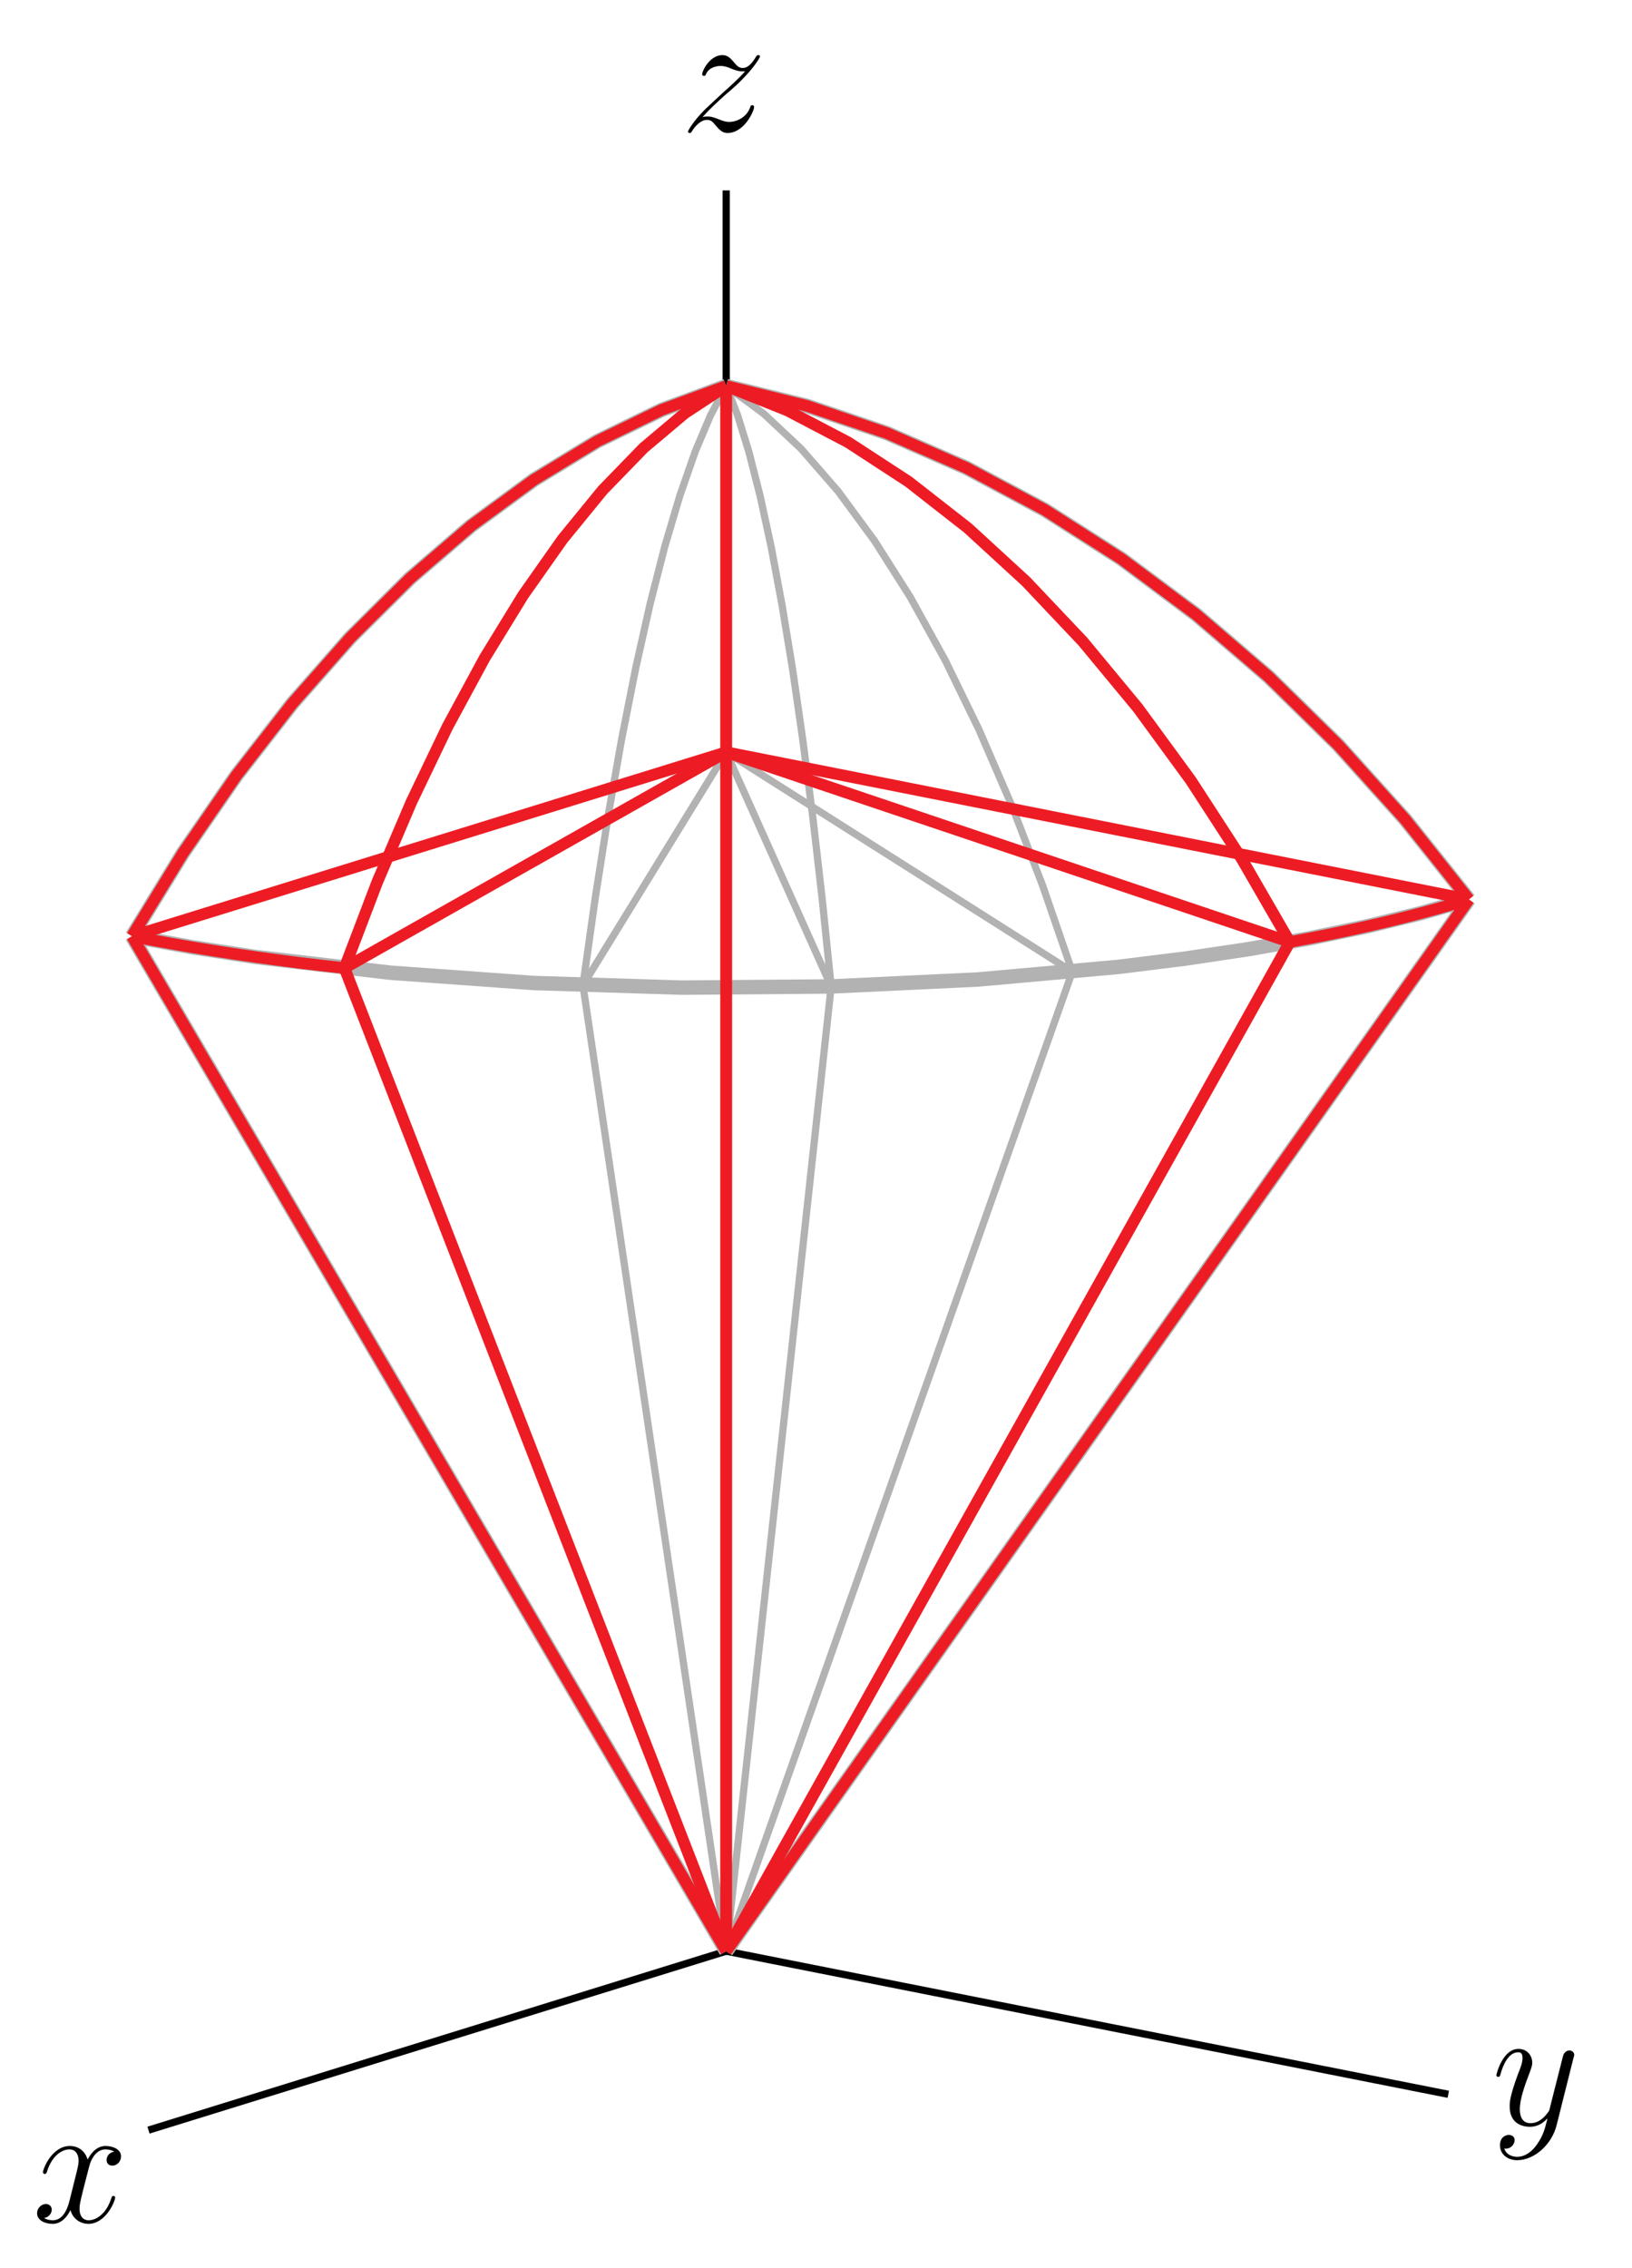 <?xml version="1.0" encoding="UTF-8"?>
<svg xmlns="http://www.w3.org/2000/svg" xmlns:xlink="http://www.w3.org/1999/xlink" width="113pt" height="157pt" viewBox="0 0 113 157" version="1.1">
<defs>
<g>
<symbol overflow="visible" id="glyph0-0">
<path style="stroke:none;" d=""/>
</symbol>
<symbol overflow="visible" id="glyph0-1">
<path style="stroke:none;" d="M 1.516 -0.969 C 2.031 -1.547 2.453 -1.922 3.047 -2.469 C 3.766 -3.078 4.078 -3.375 4.25 -3.562 C 5.078 -4.391 5.5 -5.078 5.5 -5.172 C 5.5 -5.266 5.406 -5.266 5.375 -5.266 C 5.297 -5.266 5.266 -5.219 5.219 -5.141 C 4.906 -4.625 4.625 -4.375 4.312 -4.375 C 4.062 -4.375 3.938 -4.484 3.703 -4.766 C 3.453 -5.062 3.25 -5.266 2.906 -5.266 C 2.031 -5.266 1.5 -4.188 1.5 -3.938 C 1.5 -3.891 1.516 -3.828 1.625 -3.828 C 1.719 -3.828 1.734 -3.875 1.766 -3.953 C 1.969 -4.438 2.547 -4.516 2.766 -4.516 C 3.031 -4.516 3.266 -4.438 3.516 -4.328 C 3.969 -4.141 4.156 -4.141 4.281 -4.141 C 4.359 -4.141 4.406 -4.141 4.469 -4.141 C 4.078 -3.688 3.438 -3.109 2.891 -2.625 L 1.688 -1.5 C 0.953 -0.766 0.516 -0.062 0.516 0.031 C 0.516 0.094 0.578 0.125 0.641 0.125 C 0.719 0.125 0.734 0.109 0.812 -0.031 C 1 -0.328 1.391 -0.781 1.828 -0.781 C 2.078 -0.781 2.203 -0.688 2.438 -0.391 C 2.672 -0.125 2.875 0.125 3.25 0.125 C 4.422 0.125 5.094 -1.406 5.094 -1.672 C 5.094 -1.719 5.078 -1.797 4.953 -1.797 C 4.859 -1.797 4.859 -1.75 4.812 -1.625 C 4.547 -0.922 3.844 -0.641 3.375 -0.641 C 3.125 -0.641 2.891 -0.719 2.641 -0.828 C 2.156 -1.016 2.031 -1.016 1.875 -1.016 C 1.75 -1.016 1.625 -1.016 1.516 -0.969 Z M 1.516 -0.969 "/>
</symbol>
<symbol overflow="visible" id="glyph0-2">
<path style="stroke:none;" d="M 3.141 1.344 C 2.828 1.797 2.359 2.203 1.766 2.203 C 1.625 2.203 1.047 2.172 0.875 1.625 C 0.906 1.641 0.969 1.641 0.984 1.641 C 1.344 1.641 1.594 1.328 1.594 1.047 C 1.594 0.781 1.359 0.688 1.188 0.688 C 0.984 0.688 0.578 0.828 0.578 1.406 C 0.578 2.016 1.094 2.438 1.766 2.438 C 2.969 2.438 4.172 1.344 4.5 0.016 L 5.672 -4.656 C 5.688 -4.703 5.719 -4.781 5.719 -4.859 C 5.719 -5.031 5.562 -5.156 5.391 -5.156 C 5.281 -5.156 5.031 -5.109 4.938 -4.75 L 4.047 -1.234 C 4 -1.016 4 -0.984 3.891 -0.859 C 3.656 -0.531 3.266 -0.125 2.688 -0.125 C 2.016 -0.125 1.953 -0.781 1.953 -1.094 C 1.953 -1.781 2.281 -2.703 2.609 -3.562 C 2.734 -3.906 2.812 -4.078 2.812 -4.312 C 2.812 -4.812 2.453 -5.266 1.859 -5.266 C 0.766 -5.266 0.328 -3.531 0.328 -3.438 C 0.328 -3.391 0.375 -3.328 0.453 -3.328 C 0.562 -3.328 0.578 -3.375 0.625 -3.547 C 0.906 -4.547 1.359 -5.031 1.828 -5.031 C 1.938 -5.031 2.141 -5.031 2.141 -4.641 C 2.141 -4.328 2.016 -3.984 1.828 -3.531 C 1.25 -1.953 1.25 -1.562 1.25 -1.281 C 1.25 -0.141 2.062 0.125 2.656 0.125 C 3 0.125 3.438 0.016 3.844 -0.438 L 3.859 -0.422 C 3.688 0.281 3.562 0.75 3.141 1.344 Z M 3.141 1.344 "/>
</symbol>
<symbol overflow="visible" id="glyph0-3">
<path style="stroke:none;" d="M 5.672 -4.875 C 5.281 -4.812 5.141 -4.516 5.141 -4.297 C 5.141 -4 5.359 -3.906 5.531 -3.906 C 5.891 -3.906 6.141 -4.219 6.141 -4.547 C 6.141 -5.047 5.562 -5.266 5.062 -5.266 C 4.344 -5.266 3.938 -4.547 3.828 -4.328 C 3.547 -5.219 2.812 -5.266 2.594 -5.266 C 1.375 -5.266 0.734 -3.703 0.734 -3.438 C 0.734 -3.391 0.781 -3.328 0.859 -3.328 C 0.953 -3.328 0.984 -3.406 1 -3.453 C 1.406 -4.781 2.219 -5.031 2.562 -5.031 C 3.094 -5.031 3.203 -4.531 3.203 -4.25 C 3.203 -3.984 3.125 -3.703 2.984 -3.125 L 2.578 -1.5 C 2.406 -0.781 2.062 -0.125 1.422 -0.125 C 1.359 -0.125 1.062 -0.125 0.812 -0.281 C 1.25 -0.359 1.344 -0.719 1.344 -0.859 C 1.344 -1.094 1.156 -1.25 0.938 -1.25 C 0.641 -1.25 0.328 -0.984 0.328 -0.609 C 0.328 -0.109 0.891 0.125 1.406 0.125 C 1.984 0.125 2.391 -0.328 2.641 -0.828 C 2.828 -0.125 3.438 0.125 3.875 0.125 C 5.094 0.125 5.734 -1.453 5.734 -1.703 C 5.734 -1.766 5.688 -1.812 5.625 -1.812 C 5.516 -1.812 5.5 -1.75 5.469 -1.656 C 5.141 -0.609 4.453 -0.125 3.906 -0.125 C 3.484 -0.125 3.266 -0.438 3.266 -0.922 C 3.266 -1.188 3.312 -1.375 3.5 -2.156 L 3.922 -3.797 C 4.094 -4.5 4.5 -5.031 5.062 -5.031 C 5.078 -5.031 5.422 -5.031 5.672 -4.875 Z M 5.672 -4.875 "/>
</symbol>
</g>
</defs>
<g id="surface1">
<path style="fill:none;stroke-width:5;stroke-linecap:butt;stroke-linejoin:miter;stroke:rgb(0%,0%,0%);stroke-opacity:1;stroke-miterlimit:10;" d="M 502.812 219.492 L 502.812 1438.203 " transform="matrix(0.1,0,0,-0.1,0,157)"/>
<path style="fill:none;stroke-width:5;stroke-linecap:butt;stroke-linejoin:miter;stroke:rgb(0%,0%,0%);stroke-opacity:1;stroke-miterlimit:10;" d="M 502.812 219.492 L 1002.812 120.43 " transform="matrix(0.1,0,0,-0.1,0,157)"/>
<path style="fill:none;stroke-width:5;stroke-linecap:butt;stroke-linejoin:miter;stroke:rgb(0%,0%,0%);stroke-opacity:1;stroke-miterlimit:10;" d="M 502.812 219.492 L 102.812 95.625 " transform="matrix(0.1,0,0,-0.1,0,157)"/>
<path style="fill:none;stroke-width:5;stroke-linecap:butt;stroke-linejoin:miter;stroke:rgb(69.922%,69.922%,69.922%);stroke-opacity:1;stroke-miterlimit:10;" d="M 502.812 1302.812 L 458.164 1286.328 L 413.711 1264.688 L 369.727 1237.93 L 326.406 1206.211 L 283.906 1169.688 L 242.5 1128.555 L 202.344 1082.969 L 163.633 1033.164 L 126.602 979.414 L 91.406 921.992 " transform="matrix(0.1,0,0,-0.1,0,157)"/>
<path style="fill:none;stroke-width:5;stroke-linecap:butt;stroke-linejoin:miter;stroke:rgb(69.922%,69.922%,69.922%);stroke-opacity:1;stroke-miterlimit:10;" d="M 502.812 219.492 L 91.406 921.992 " transform="matrix(0.1,0,0,-0.1,0,157)"/>
<path style="fill:none;stroke-width:5;stroke-linecap:butt;stroke-linejoin:miter;stroke:rgb(69.922%,69.922%,69.922%);stroke-opacity:1;stroke-miterlimit:10;" d="M 502.812 1049.375 L 91.406 921.992 " transform="matrix(0.1,0,0,-0.1,0,157)"/>
<path style="fill:none;stroke-width:5;stroke-linecap:butt;stroke-linejoin:miter;stroke:rgb(69.922%,69.922%,69.922%);stroke-opacity:1;stroke-miterlimit:10;" d="M 502.812 1302.812 L 474.102 1283.945 L 445.586 1259.922 L 417.305 1230.781 L 389.492 1196.758 L 362.188 1157.969 L 335.586 1114.609 L 309.766 1066.875 L 284.922 1015.039 L 261.133 959.297 L 238.516 899.961 " transform="matrix(0.1,0,0,-0.1,0,157)"/>
<path style="fill:none;stroke-width:5;stroke-linecap:butt;stroke-linejoin:miter;stroke:rgb(69.922%,69.922%,69.922%);stroke-opacity:1;stroke-miterlimit:10;" d="M 502.812 219.492 L 238.516 899.961 " transform="matrix(0.1,0,0,-0.1,0,157)"/>
<path style="fill:none;stroke-width:5;stroke-linecap:butt;stroke-linejoin:miter;stroke:rgb(69.922%,69.922%,69.922%);stroke-opacity:1;stroke-miterlimit:10;" d="M 502.812 1049.375 L 238.516 899.961 " transform="matrix(0.1,0,0,-0.1,0,157)"/>
<path style="fill:none;stroke-width:5;stroke-linecap:butt;stroke-linejoin:miter;stroke:rgb(69.922%,69.922%,69.922%);stroke-opacity:1;stroke-miterlimit:10;" d="M 502.812 1302.812 L 492.031 1282.656 L 481.328 1257.344 L 470.742 1226.953 L 460.273 1191.68 L 450.039 1151.641 L 440.078 1107.109 L 430.391 1058.203 L 421.055 1005.234 L 412.148 948.438 L 403.633 888.086 " transform="matrix(0.1,0,0,-0.1,0,157)"/>
<path style="fill:none;stroke-width:5;stroke-linecap:butt;stroke-linejoin:miter;stroke:rgb(69.922%,69.922%,69.922%);stroke-opacity:1;stroke-miterlimit:10;" d="M 502.812 219.492 L 403.633 888.086 " transform="matrix(0.1,0,0,-0.1,0,157)"/>
<path style="fill:none;stroke-width:5;stroke-linecap:butt;stroke-linejoin:miter;stroke:rgb(69.922%,69.922%,69.922%);stroke-opacity:1;stroke-miterlimit:10;" d="M 502.812 1049.375 L 403.633 888.086 " transform="matrix(0.1,0,0,-0.1,0,157)"/>
<path style="fill:none;stroke-width:5;stroke-linecap:butt;stroke-linejoin:miter;stroke:rgb(69.922%,69.922%,69.922%);stroke-opacity:1;stroke-miterlimit:10;" d="M 502.812 1302.812 L 510.703 1282.578 L 518.555 1257.148 L 526.328 1226.68 L 533.984 1191.328 L 541.484 1151.211 L 548.828 1106.562 L 555.898 1057.578 L 562.773 1004.531 L 569.297 947.656 L 575.508 887.227 " transform="matrix(0.1,0,0,-0.1,0,157)"/>
<path style="fill:none;stroke-width:5;stroke-linecap:butt;stroke-linejoin:miter;stroke:rgb(69.922%,69.922%,69.922%);stroke-opacity:1;stroke-miterlimit:10;" d="M 502.812 219.492 L 575.508 887.227 " transform="matrix(0.1,0,0,-0.1,0,157)"/>
<path style="fill:none;stroke-width:5;stroke-linecap:butt;stroke-linejoin:miter;stroke:rgb(69.922%,69.922%,69.922%);stroke-opacity:1;stroke-miterlimit:10;" d="M 502.812 1049.375 L 575.508 887.227 " transform="matrix(0.1,0,0,-0.1,0,157)"/>
<path style="fill:none;stroke-width:5;stroke-linecap:butt;stroke-linejoin:miter;stroke:rgb(69.922%,69.922%,69.922%);stroke-opacity:1;stroke-miterlimit:10;" d="M 502.812 1302.812 L 528.789 1283.672 L 554.688 1259.375 L 580.312 1229.961 L 605.547 1195.664 L 630.312 1156.641 L 654.453 1113.008 L 677.812 1065.039 L 700.352 1012.93 L 721.953 956.953 L 742.461 897.422 " transform="matrix(0.1,0,0,-0.1,0,157)"/>
<path style="fill:none;stroke-width:5;stroke-linecap:butt;stroke-linejoin:miter;stroke:rgb(69.922%,69.922%,69.922%);stroke-opacity:1;stroke-miterlimit:10;" d="M 502.812 219.492 L 742.461 897.422 " transform="matrix(0.1,0,0,-0.1,0,157)"/>
<path style="fill:none;stroke-width:5;stroke-linecap:butt;stroke-linejoin:miter;stroke:rgb(69.922%,69.922%,69.922%);stroke-opacity:1;stroke-miterlimit:10;" d="M 502.812 1049.375 L 742.461 897.422 " transform="matrix(0.1,0,0,-0.1,0,157)"/>
<path style="fill:none;stroke-width:5;stroke-linecap:butt;stroke-linejoin:miter;stroke:rgb(69.922%,69.922%,69.922%);stroke-opacity:1;stroke-miterlimit:10;" d="M 502.812 1302.812 L 545.156 1285.898 L 587.305 1263.828 L 629.023 1236.641 L 670.156 1204.492 L 710.43 1167.539 L 749.727 1126.016 L 787.812 1080.039 L 824.531 1029.844 L 859.648 975.742 L 893.047 917.969 " transform="matrix(0.1,0,0,-0.1,0,157)"/>
<path style="fill:none;stroke-width:5;stroke-linecap:butt;stroke-linejoin:miter;stroke:rgb(69.922%,69.922%,69.922%);stroke-opacity:1;stroke-miterlimit:10;" d="M 502.812 219.492 L 893.047 917.969 " transform="matrix(0.1,0,0,-0.1,0,157)"/>
<path style="fill:none;stroke-width:5;stroke-linecap:butt;stroke-linejoin:miter;stroke:rgb(69.922%,69.922%,69.922%);stroke-opacity:1;stroke-miterlimit:10;" d="M 502.812 1049.375 L 893.047 917.969 " transform="matrix(0.1,0,0,-0.1,0,157)"/>
<path style="fill:none;stroke-width:5;stroke-linecap:butt;stroke-linejoin:miter;stroke:rgb(69.922%,69.922%,69.922%);stroke-opacity:1;stroke-miterlimit:10;" d="M 502.812 1302.812 L 558.594 1289.102 L 614.141 1270.195 L 669.141 1246.172 L 723.32 1217.148 L 776.406 1183.242 L 828.203 1144.648 L 878.398 1101.562 L 926.719 1054.18 L 973.008 1002.734 L 1017.031 947.461 " transform="matrix(0.1,0,0,-0.1,0,157)"/>
<path style="fill:none;stroke-width:5;stroke-linecap:butt;stroke-linejoin:miter;stroke:rgb(69.922%,69.922%,69.922%);stroke-opacity:1;stroke-miterlimit:10;" d="M 502.812 219.492 L 1017.031 947.461 " transform="matrix(0.1,0,0,-0.1,0,157)"/>
<path style="fill:none;stroke-width:5;stroke-linecap:butt;stroke-linejoin:miter;stroke:rgb(69.922%,69.922%,69.922%);stroke-opacity:1;stroke-miterlimit:10;" d="M 502.812 1049.375 L 1017.031 947.461 " transform="matrix(0.1,0,0,-0.1,0,157)"/>
<path style="fill:none;stroke-width:10;stroke-linecap:butt;stroke-linejoin:miter;stroke:rgb(69.922%,69.922%,69.922%);stroke-opacity:1;stroke-miterlimit:10;" d="M 502.812 1302.812 L 458.164 1286.328 L 413.711 1264.688 L 369.727 1237.93 L 326.406 1206.211 L 283.906 1169.688 L 242.5 1128.555 L 202.344 1082.969 L 163.633 1033.164 L 126.602 979.414 L 91.406 921.992 " transform="matrix(0.1,0,0,-0.1,0,157)"/>
<path style="fill:none;stroke-width:10;stroke-linecap:butt;stroke-linejoin:miter;stroke:rgb(69.922%,69.922%,69.922%);stroke-opacity:1;stroke-miterlimit:10;" d="M 502.812 219.492 L 91.406 921.992 " transform="matrix(0.1,0,0,-0.1,0,157)"/>
<path style="fill:none;stroke-width:10;stroke-linecap:butt;stroke-linejoin:miter;stroke:rgb(69.922%,69.922%,69.922%);stroke-opacity:1;stroke-miterlimit:10;" d="M 502.812 1302.812 L 558.594 1289.102 L 614.141 1270.195 L 669.141 1246.172 L 723.32 1217.148 L 776.406 1183.242 L 828.203 1144.648 L 878.398 1101.562 L 926.719 1054.18 L 973.008 1002.734 L 1017.031 947.461 " transform="matrix(0.1,0,0,-0.1,0,157)"/>
<path style="fill:none;stroke-width:10;stroke-linecap:butt;stroke-linejoin:miter;stroke:rgb(69.922%,69.922%,69.922%);stroke-opacity:1;stroke-miterlimit:10;" d="M 502.812 219.492 L 1017.031 947.461 " transform="matrix(0.1,0,0,-0.1,0,157)"/>
<path style="fill:none;stroke-width:10;stroke-linecap:butt;stroke-linejoin:miter;stroke:rgb(69.922%,69.922%,69.922%);stroke-opacity:1;stroke-miterlimit:10;" d="M 91.406 921.992 L 133.047 914.375 L 176.914 907.617 L 270.469 896.719 L 369.727 889.609 L 472.227 886.406 L 575.508 887.227 L 677.031 892.031 L 774.219 900.742 L 820.469 906.484 L 864.727 913.086 L 906.797 920.547 L 946.328 928.789 L 983.164 937.773 L 1017.031 947.461 " transform="matrix(0.1,0,0,-0.1,0,157)"/>
<path style="fill:none;stroke-width:5;stroke-linecap:butt;stroke-linejoin:miter;stroke:rgb(69.922%,69.922%,69.922%);stroke-opacity:1;stroke-miterlimit:10;" d="M 502.812 1049.375 L 1017.031 947.461 " transform="matrix(0.1,0,0,-0.1,0,157)"/>
<path style="fill:none;stroke-width:5;stroke-linecap:butt;stroke-linejoin:miter;stroke:rgb(69.922%,69.922%,69.922%);stroke-opacity:1;stroke-miterlimit:10;" d="M 502.812 1049.375 L 91.406 921.992 " transform="matrix(0.1,0,0,-0.1,0,157)"/>
<path style="fill:none;stroke-width:8;stroke-linecap:butt;stroke-linejoin:miter;stroke:rgb(92.94%,10.979%,14.119%);stroke-opacity:1;stroke-miterlimit:10;" d="M 502.812 1302.812 L 458.164 1286.328 L 413.711 1264.688 L 369.727 1237.93 L 326.406 1206.211 L 283.906 1169.688 L 242.5 1128.555 L 202.344 1082.969 L 163.633 1033.164 L 126.602 979.414 L 91.406 921.992 " transform="matrix(0.1,0,0,-0.1,0,157)"/>
<path style="fill:none;stroke-width:8;stroke-linecap:butt;stroke-linejoin:miter;stroke:rgb(92.94%,10.979%,14.119%);stroke-opacity:1;stroke-miterlimit:10;" d="M 502.812 219.492 L 91.406 921.992 " transform="matrix(0.1,0,0,-0.1,0,157)"/>
<path style="fill:none;stroke-width:8;stroke-linecap:butt;stroke-linejoin:miter;stroke:rgb(92.94%,10.979%,14.119%);stroke-opacity:1;stroke-miterlimit:10;" d="M 502.812 1049.375 L 91.406 921.992 " transform="matrix(0.1,0,0,-0.1,0,157)"/>
<path style="fill:none;stroke-width:8;stroke-linecap:butt;stroke-linejoin:miter;stroke:rgb(92.94%,10.979%,14.119%);stroke-opacity:1;stroke-miterlimit:10;" d="M 502.812 1302.812 L 474.102 1283.945 L 445.586 1259.922 L 417.305 1230.781 L 389.492 1196.758 L 362.188 1157.969 L 335.586 1114.609 L 309.766 1066.875 L 284.922 1015.039 L 261.133 959.297 L 238.516 899.961 " transform="matrix(0.1,0,0,-0.1,0,157)"/>
<path style="fill:none;stroke-width:8;stroke-linecap:butt;stroke-linejoin:miter;stroke:rgb(92.94%,10.979%,14.119%);stroke-opacity:1;stroke-miterlimit:10;" d="M 502.812 219.492 L 238.516 899.961 " transform="matrix(0.1,0,0,-0.1,0,157)"/>
<path style="fill:none;stroke-width:8;stroke-linecap:butt;stroke-linejoin:miter;stroke:rgb(92.94%,10.979%,14.119%);stroke-opacity:1;stroke-miterlimit:10;" d="M 502.812 1049.375 L 238.516 899.961 " transform="matrix(0.1,0,0,-0.1,0,157)"/>
<path style="fill:none;stroke-width:8;stroke-linecap:butt;stroke-linejoin:miter;stroke:rgb(92.94%,10.979%,14.119%);stroke-opacity:1;stroke-miterlimit:10;" d="M 502.812 219.492 L 502.812 1302.812 " transform="matrix(0.1,0,0,-0.1,0,157)"/>
<path style="fill:none;stroke-width:8;stroke-linecap:butt;stroke-linejoin:miter;stroke:rgb(92.94%,10.979%,14.119%);stroke-opacity:1;stroke-miterlimit:10;" d="M 91.406 921.992 L 105.039 919.336 L 118.906 916.836 L 133.047 914.375 L 147.422 912.031 L 162.07 909.766 L 176.914 907.617 L 192.031 905.547 L 207.305 903.555 L 222.812 901.719 L 238.516 899.961 " transform="matrix(0.1,0,0,-0.1,0,157)"/>
<path style="fill:none;stroke-width:8;stroke-linecap:butt;stroke-linejoin:miter;stroke:rgb(92.94%,10.979%,14.119%);stroke-opacity:1;stroke-miterlimit:10;" d="M 502.812 1302.812 L 545.156 1285.898 L 587.305 1263.828 L 629.023 1236.641 L 670.156 1204.492 L 710.43 1167.539 L 749.727 1126.016 L 787.812 1080.039 L 824.531 1029.844 L 859.648 975.742 L 893.047 917.969 " transform="matrix(0.1,0,0,-0.1,0,157)"/>
<path style="fill:none;stroke-width:8;stroke-linecap:butt;stroke-linejoin:miter;stroke:rgb(92.94%,10.979%,14.119%);stroke-opacity:1;stroke-miterlimit:10;" d="M 502.812 219.492 L 893.047 917.969 " transform="matrix(0.1,0,0,-0.1,0,157)"/>
<path style="fill:none;stroke-width:8;stroke-linecap:butt;stroke-linejoin:miter;stroke:rgb(92.94%,10.979%,14.119%);stroke-opacity:1;stroke-miterlimit:10;" d="M 502.812 1049.375 L 893.047 917.969 " transform="matrix(0.1,0,0,-0.1,0,157)"/>
<path style="fill:none;stroke-width:8;stroke-linecap:butt;stroke-linejoin:miter;stroke:rgb(92.94%,10.979%,14.119%);stroke-opacity:1;stroke-miterlimit:10;" d="M 502.812 1302.812 L 558.594 1289.102 L 614.141 1270.195 L 669.141 1246.172 L 723.32 1217.148 L 776.406 1183.242 L 828.203 1144.648 L 878.398 1101.562 L 926.719 1054.18 L 973.008 1002.734 L 1017.031 947.461 " transform="matrix(0.1,0,0,-0.1,0,157)"/>
<path style="fill:none;stroke-width:8;stroke-linecap:butt;stroke-linejoin:miter;stroke:rgb(92.94%,10.979%,14.119%);stroke-opacity:1;stroke-miterlimit:10;" d="M 502.812 219.492 L 1017.031 947.461 " transform="matrix(0.1,0,0,-0.1,0,157)"/>
<path style="fill:none;stroke-width:8;stroke-linecap:butt;stroke-linejoin:miter;stroke:rgb(92.94%,10.979%,14.119%);stroke-opacity:1;stroke-miterlimit:10;" d="M 502.812 1049.375 L 1017.031 947.461 " transform="matrix(0.1,0,0,-0.1,0,157)"/>
<path style="fill:none;stroke-width:8;stroke-linecap:butt;stroke-linejoin:miter;stroke:rgb(92.94%,10.979%,14.119%);stroke-opacity:1;stroke-miterlimit:10;" d="M 502.812 219.492 L 502.812 1302.812 " transform="matrix(0.1,0,0,-0.1,0,157)"/>
<path style="fill:none;stroke-width:8;stroke-linecap:butt;stroke-linejoin:miter;stroke:rgb(92.94%,10.979%,14.119%);stroke-opacity:1;stroke-miterlimit:10;" d="M 893.047 917.969 L 906.797 920.547 L 920.273 923.203 L 933.438 925.938 L 946.328 928.789 L 958.945 931.68 L 971.211 934.688 L 983.164 937.773 L 994.805 940.938 L 1006.094 944.141 L 1017.031 947.461 " transform="matrix(0.1,0,0,-0.1,0,157)"/>
<g style="fill:rgb(0%,0%,0%);fill-opacity:1;">
  <use xlink:href="#glyph0-1" x="47.12" y="9.08"/>
</g>
<g style="fill:rgb(0%,0%,0%);fill-opacity:1;">
  <use xlink:href="#glyph0-2" x="103.28" y="147.08"/>
</g>
<g style="fill:rgb(0%,0%,0%);fill-opacity:1;">
  <use xlink:href="#glyph0-3" x="2.24" y="153.8"/>
</g>
</g>
</svg>
